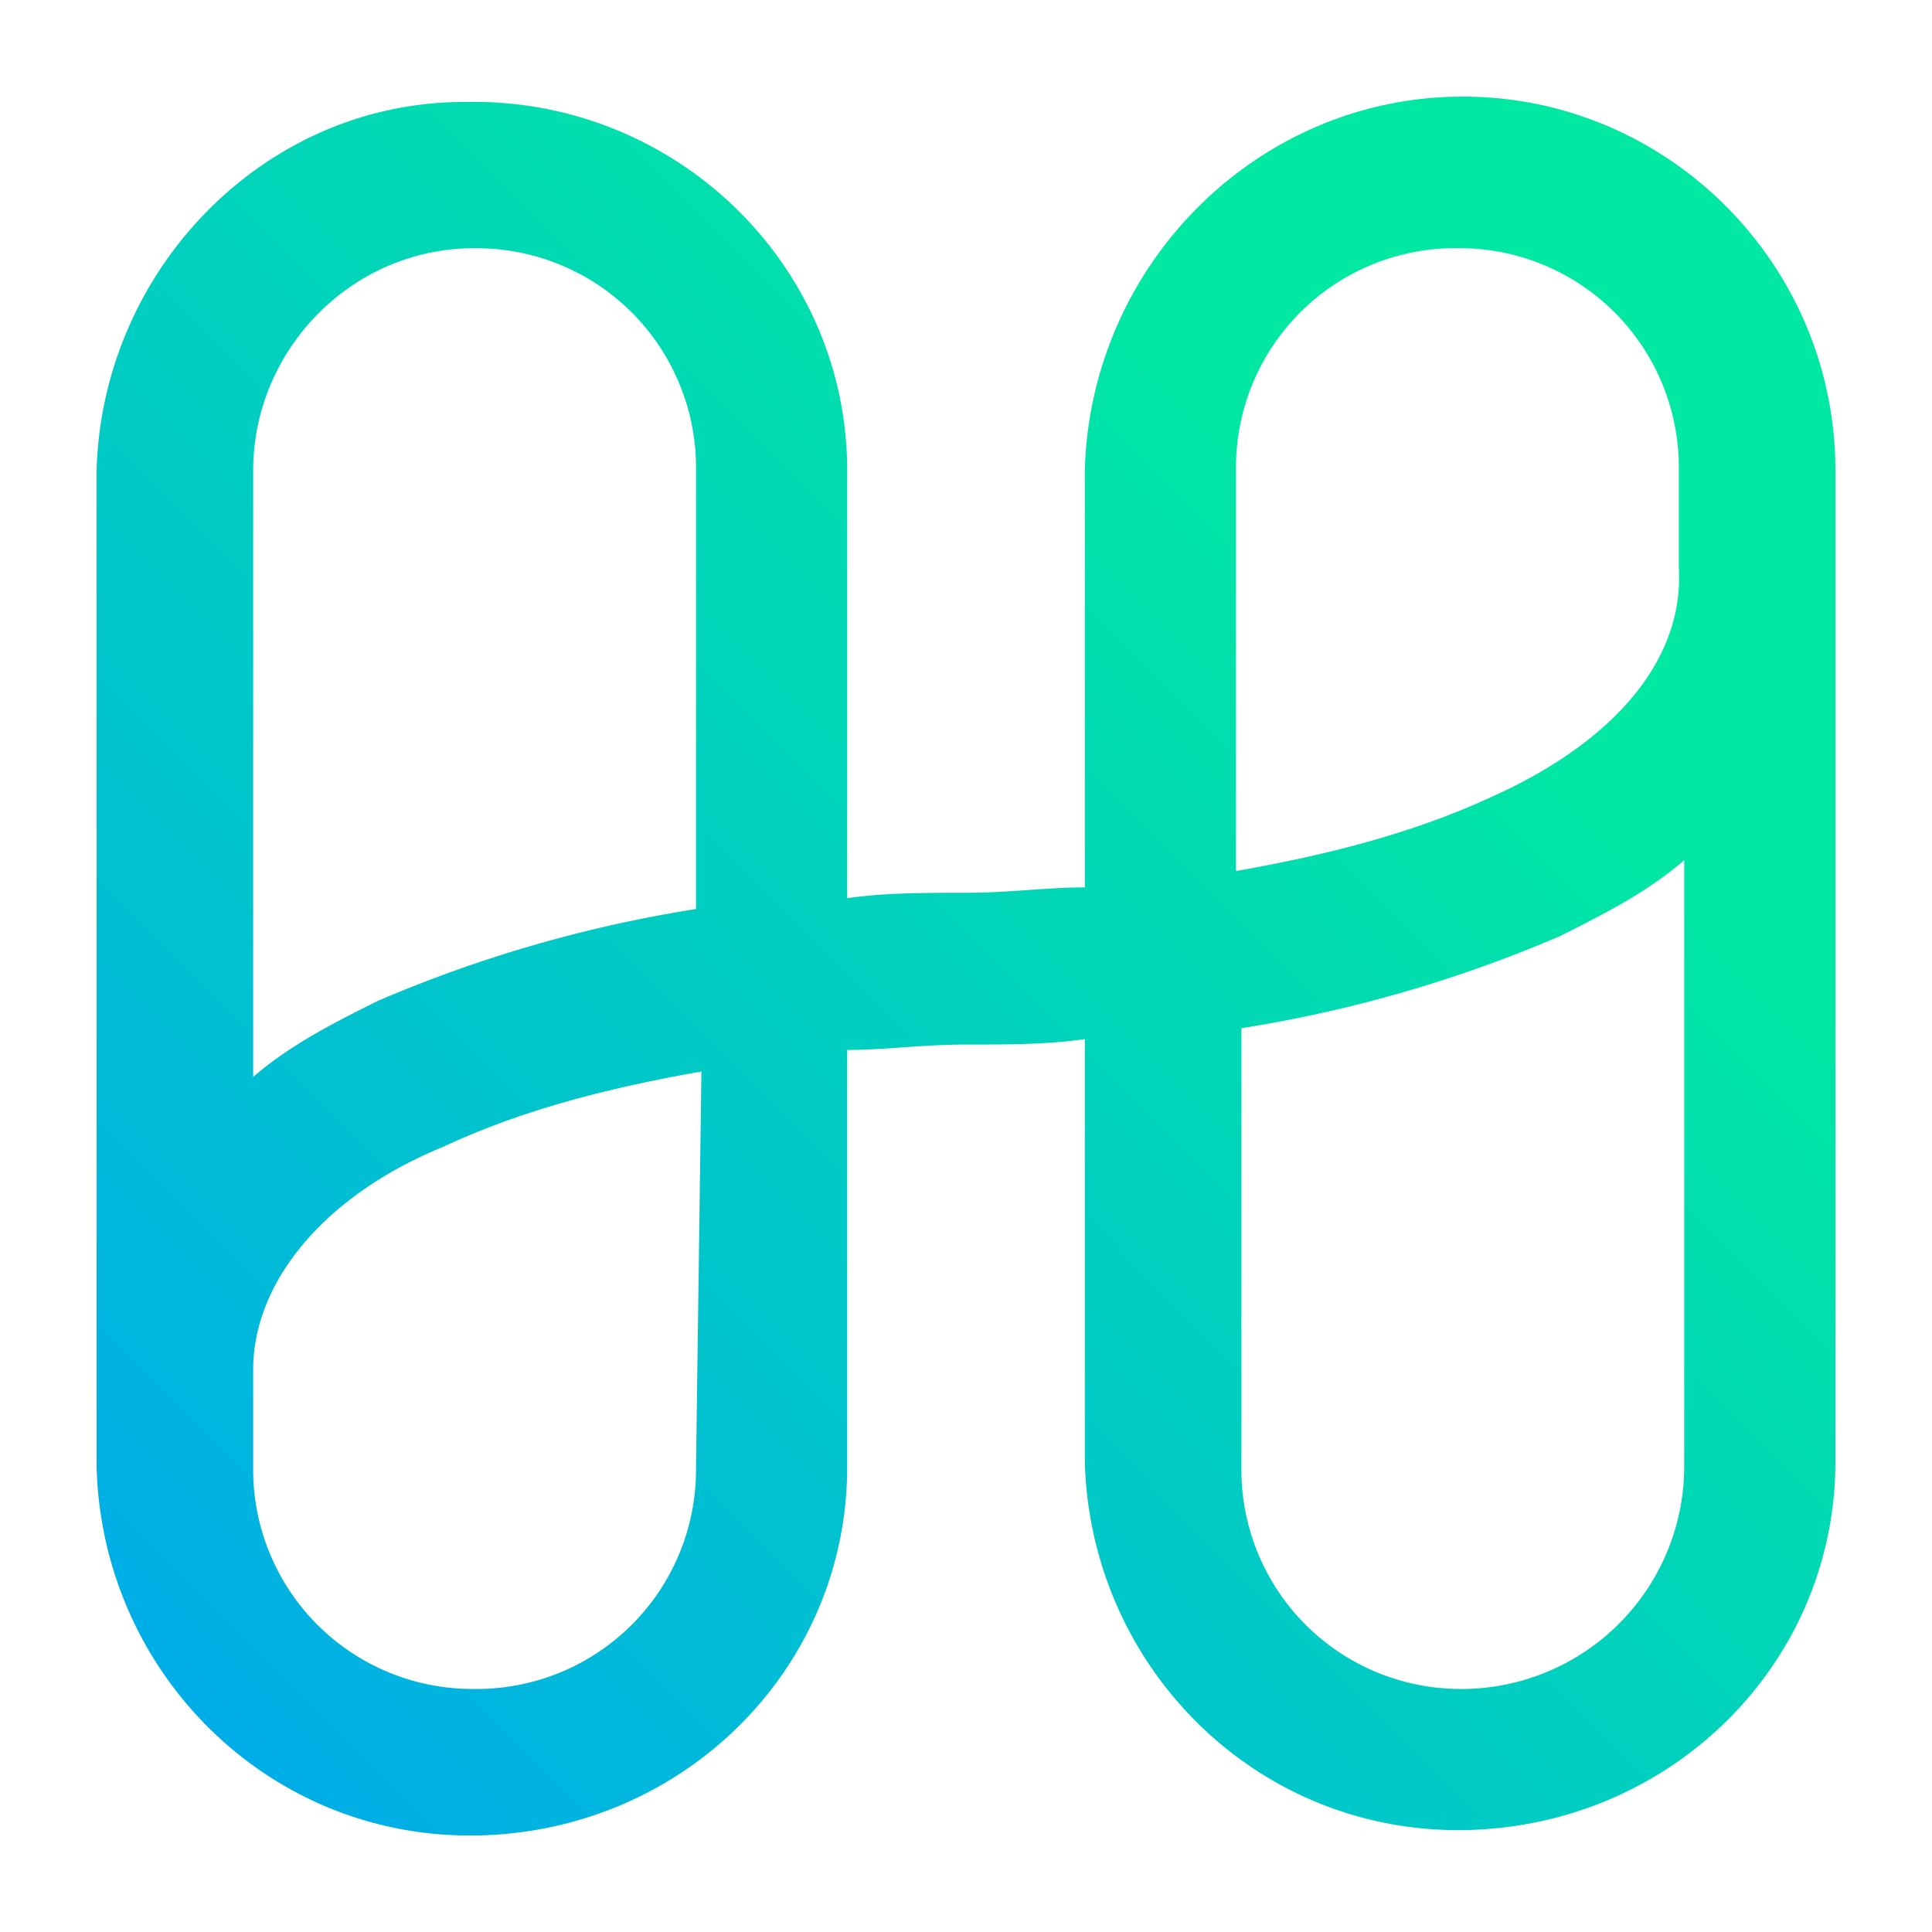 <svg xmlns="http://www.w3.org/2000/svg" fill="none" viewBox="0 0 20 20">
  <path fill="url(#harmony_svg__a)" d="M15.143 1c-2.124 0-3.857 1.738-3.913 3.869v4.317c-.392 0-.783.056-1.23.056s-.839 0-1.23.056v-4.43c0-2.13-1.789-3.868-3.969-3.812C2.733 1.056 1.056 2.794 1 4.87v10.317c.056 2.13 1.789 3.869 3.969 3.813 2.124-.056 3.801-1.738 3.801-3.813v-4.318c.391 0 .783-.056 1.23-.056s.838 0 1.23-.056v4.374c.056 2.13 1.789 3.869 3.969 3.813C17.323 18.887 19 17.204 19 15.13V4.869C19 2.739 17.267 1 15.143 1M4.913 2.57a2.27 2.27 0 0 1 2.292 2.299V9.41a13.8 13.8 0 0 0-3.298.953c-.447.224-.895.448-1.286.785v-6.28c0-1.234 1.006-2.299 2.292-2.299m2.292 12.616a2.27 2.27 0 0 1-2.292 2.299 2.27 2.27 0 0 1-2.292-2.3v-1.008c0-.897.727-1.795 1.957-2.3.838-.392 1.733-.616 2.683-.784zm7.938 2.299a2.27 2.27 0 0 1-2.292-2.3v-4.54a13.8 13.8 0 0 0 3.298-.954c.447-.224.895-.449 1.286-.785v6.28a2.306 2.306 0 0 1-2.292 2.299m.335-9.252c-.838.393-1.733.617-2.683.785v-4.15a2.27 2.27 0 0 1 2.292-2.298 2.27 2.27 0 0 1 2.292 2.299v1.01c.056.952-.67 1.793-1.9 2.354"/>
  <defs>
    <linearGradient id="harmony_svg__a" x1="10" x2="-2.448" y1="1" y2="13.41" gradientUnits="userSpaceOnUse">
      <stop stop-color="#00e8a2"/>
      <stop offset="1" stop-color="#00ade8"/>
    </linearGradient>
  </defs>
</svg>
